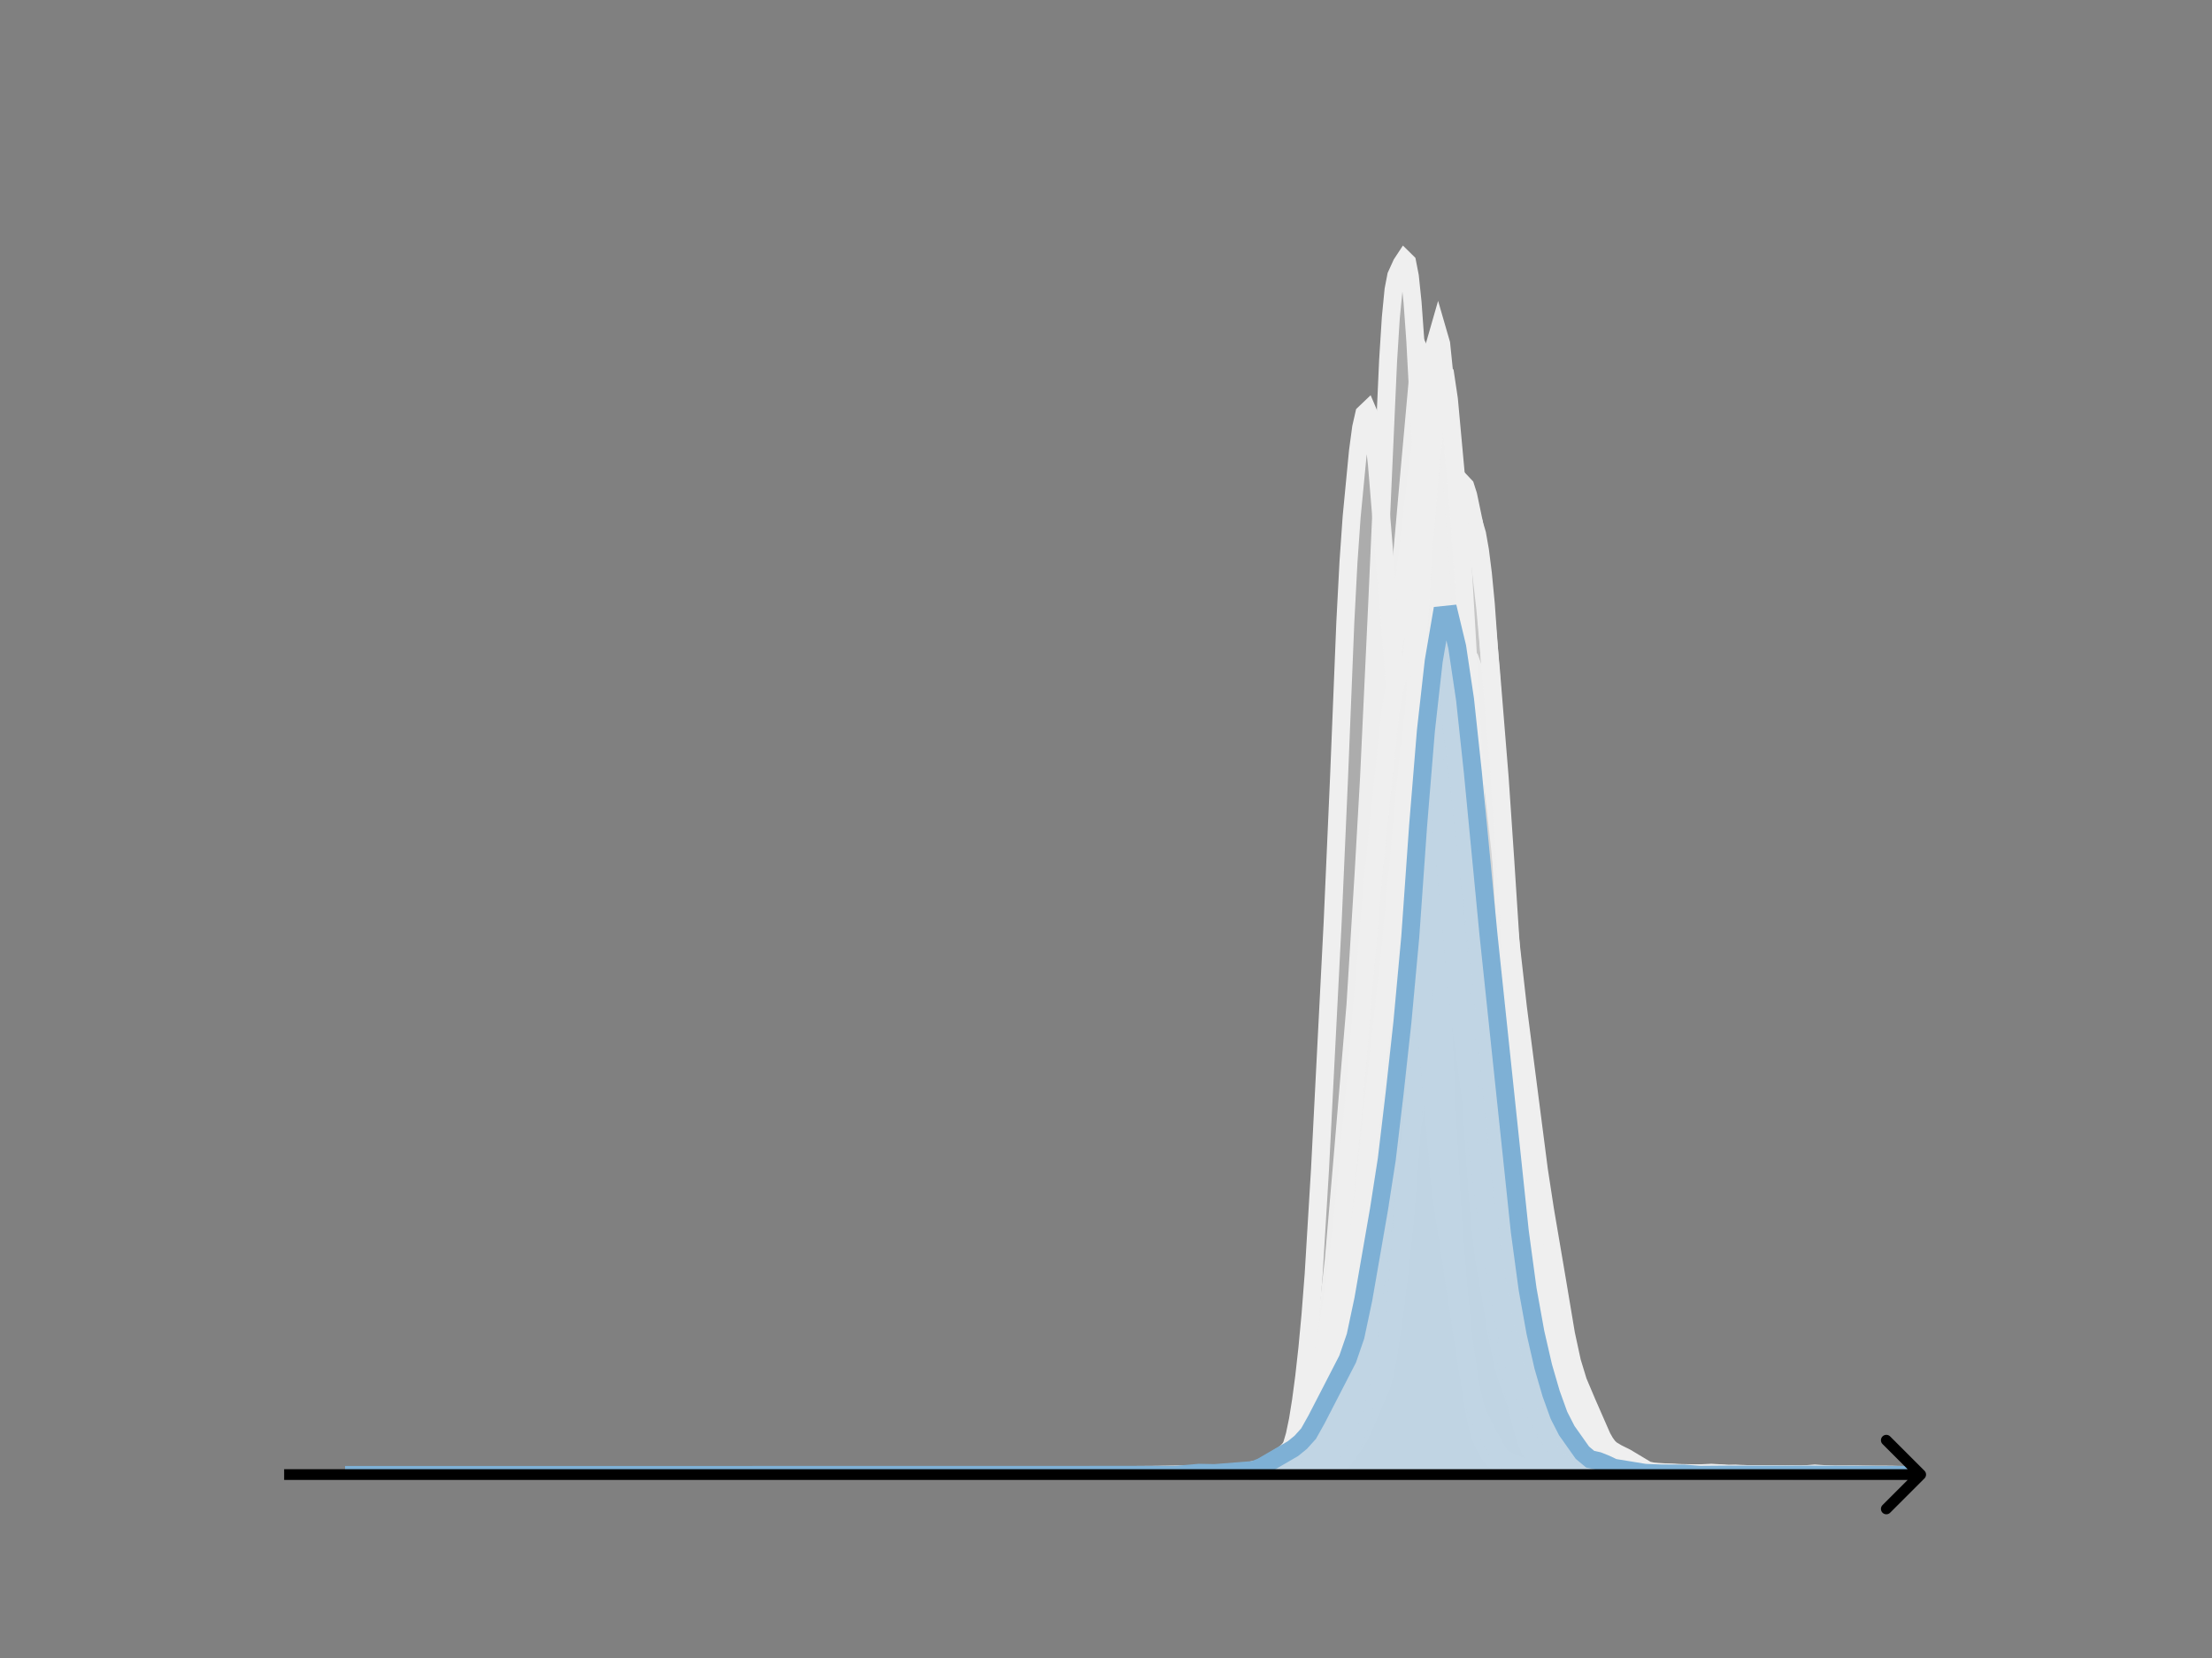 <svg width="615" height="461" viewBox="0 0 615 461" fill="none" xmlns="http://www.w3.org/2000/svg">
<rect x="0" y="0" width="615" height="461" fill="#808080" stroke="none"/>
<g clip-path="url(#clip0_230_10478)">
<mask id="mask0_230_10478" style="mask-type:luminance" maskUnits="userSpaceOnUse" x="76" y="55" width="477" height="356">
<path d="M552.957 55.296H76.797V410.112H552.957V55.296Z" fill="white"/>
</mask>
<g mask="url(#mask0_230_10478)">
<path d="M342.281 410.111L356.653 409.952L358.449 409.631L361.144 408.747L362.042 408.24L362.94 407.499L364.737 405.447L365.635 404.201L366.533 402.669L368.33 398.476L370.126 393.371L371.024 390.332L371.922 386.537L372.821 381.446L373.719 374.832L375.515 358.751L378.21 331.196L380.006 311.084L381.803 286.964L386.294 212.977L389.887 153.635L391.683 133.344L394.378 103.418L395.276 98.669L396.174 100.501L397.072 108.379L398.869 132.64L400.665 160.371L406.953 270.663L409.648 308.599L412.342 341.283L414.139 358.58L415.935 370.504L417.731 379.268L418.63 382.36L422.223 392.642L424.019 397.622L424.917 399.434L426.714 402.054L427.612 403.049L428.51 403.8L430.306 404.647L432.103 405.573L435.696 407.964L437.492 408.708L440.187 409.033L444.678 409.582L450.067 409.862L457.253 410L459.948 409.967L463.54 410.023L471.624 410.032L475.217 410.112L480.607 409.975L483.301 409.986L486.894 410.11L515.637 410.026L519.23 410.093L521.026 410.111" fill="#EFEFEF" fill-opacity="0.4"/>
<path d="M342.281 410.111L356.653 409.952L358.449 409.631L361.144 408.747L362.042 408.24L362.94 407.499L364.737 405.447L365.635 404.201L366.533 402.669L368.33 398.476L370.126 393.371L371.024 390.332L371.922 386.537L372.821 381.446L373.719 374.832L375.515 358.751L378.21 331.196L380.006 311.084L381.803 286.964L386.294 212.977L389.887 153.635L391.683 133.344L394.378 103.418L395.276 98.669L396.174 100.501L397.072 108.379L398.869 132.64L400.665 160.371L406.953 270.663L409.648 308.599L412.342 341.283L414.139 358.58L415.935 370.504L417.731 379.268L418.63 382.36L422.223 392.642L424.019 397.622L424.917 399.434L426.714 402.054L427.612 403.049L428.51 403.8L430.306 404.647L432.103 405.573L435.696 407.964L437.492 408.708L440.187 409.033L444.678 409.582L450.067 409.862L457.253 410L459.948 409.967L463.54 410.023L471.624 410.032L475.217 410.112L480.607 409.975L483.301 409.986L486.894 410.11L515.637 410.026L519.23 410.093L521.026 410.111" stroke="#EFEFEF" stroke-width="5" stroke-linecap="square"/>
</g>
<mask id="mask1_230_10478" style="mask-type:luminance" maskUnits="userSpaceOnUse" x="76" y="55" width="477" height="356">
<path d="M552.957 55.296H76.797V410.112H552.957V55.296Z" fill="white"/>
</mask>
<g mask="url(#mask1_230_10478)">
<path d="M334.25 410.111L350.507 409.959L356.197 409.397L358.636 408.795L361.074 407.842L362.7 406.833L363.513 406.098L364.326 405.152L365.138 403.939L365.951 402.375L366.764 400.361L367.577 397.824L369.203 391.154L370.828 382.49L373.267 368.111L374.893 360.917L376.518 356.13L378.144 352.089L379.77 346.999L381.395 341.854L382.208 340.105L383.021 338.966L384.647 337.211L385.46 336.021L387.085 332.915L388.711 329.031L390.337 323.778L391.963 317.264L392.775 313.359L393.588 308.628L395.214 295.94L397.653 271.82L399.278 253.519L400.904 231.02L404.155 179.157L405.781 159.988L406.594 153.282L407.407 148.529L408.22 145.701L409.032 144.761L409.845 145.681L410.658 148.44L411.471 153.03L412.284 159.499L413.097 167.955L414.722 190.763L417.161 234.52L419.6 278.799L421.225 303.723L423.664 335.352L425.289 353.32L426.915 367.824L428.541 378.28L430.167 385.622L431.792 391.309L433.418 395.846L435.044 399.515L436.669 402.434L438.295 404.609L439.921 406.153L441.547 407.074L443.172 407.537L445.611 408.132L448.049 408.844L449.675 409.023L452.926 409.164L457.804 409.865L463.494 410.081L472.435 410.111L496.008 410.111" fill="#EFEFEF" fill-opacity="0.4"/>
<path d="M334.25 410.111L350.507 409.959L356.197 409.397L358.636 408.795L361.074 407.842L362.7 406.833L363.513 406.098L364.326 405.152L365.138 403.939L365.951 402.375L366.764 400.361L367.577 397.824L369.203 391.154L370.828 382.49L373.267 368.111L374.893 360.917L376.518 356.13L378.144 352.089L379.77 346.999L381.395 341.854L382.208 340.105L383.021 338.966L384.647 337.211L385.46 336.021L387.085 332.915L388.711 329.031L390.337 323.778L391.963 317.264L392.775 313.359L393.588 308.628L395.214 295.94L397.653 271.82L399.278 253.519L400.904 231.02L404.155 179.157L405.781 159.988L406.594 153.282L407.407 148.529L408.22 145.701L409.032 144.761L409.845 145.681L410.658 148.44L411.471 153.03L412.284 159.499L413.097 167.955L414.722 190.763L417.161 234.52L419.6 278.799L421.225 303.723L423.664 335.352L425.289 353.32L426.915 367.824L428.541 378.28L430.167 385.622L431.792 391.309L433.418 395.846L435.044 399.515L436.669 402.434L438.295 404.609L439.921 406.153L441.547 407.074L443.172 407.537L445.611 408.132L448.049 408.844L449.675 409.023L452.926 409.164L457.804 409.865L463.494 410.081L472.435 410.111L496.008 410.111" stroke="#EFEFEF" stroke-width="5" stroke-linecap="square"/>
</g>
<mask id="mask2_230_10478" style="mask-type:luminance" maskUnits="userSpaceOnUse" x="76" y="55" width="477" height="356">
<path d="M552.957 55.296H76.797V410.112H552.957V55.296Z" fill="white"/>
</mask>
<g mask="url(#mask2_230_10478)">
<path d="M336.797 410.111L349.329 409.987L355.178 409.378L360.191 408.189L364.369 407.915L366.04 407.453L367.711 406.748L369.382 405.745L371.888 403.869L373.559 402.217L375.23 400.042L377.737 396.292L379.408 393.148L381.079 388.684L382.75 382.645L384.421 374.903L386.092 365.905L387.763 355.477L389.434 342.436L391.105 326.874L393.611 300.215L395.282 279.02L400.295 210.732L401.966 192.686L402.802 186.793L403.637 183.435L404.473 182.056L405.308 181.714L406.979 181.59L407.815 181.92L408.65 183.145L409.486 185.495L411.157 192.426L412.828 200.939L413.663 206.338L415.334 220.171L419.512 257.909L422.018 280.096L427.867 325.402L429.538 336.303L432.88 355.954L435.386 370.903L437.057 378.644L438.728 384.114L441.235 390.045L445.412 399.579L446.248 401.058L447.083 402.21L447.919 403.04L449.59 404.042L452.097 405.289L457.945 408.794L459.616 409.167L465.465 409.553L468.807 409.852L476.326 409.952L483.01 409.954L488.023 410.035L495.543 409.989L503.062 410.111" fill="#EFEFEF" fill-opacity="0.4"/>
<path d="M336.797 410.111L349.329 409.987L355.178 409.378L360.191 408.189L364.369 407.915L366.04 407.453L367.711 406.748L369.382 405.745L371.888 403.869L373.559 402.217L375.23 400.042L377.737 396.292L379.408 393.148L381.079 388.684L382.75 382.645L384.421 374.903L386.092 365.905L387.763 355.477L389.434 342.436L391.105 326.874L393.611 300.215L395.282 279.02L400.295 210.732L401.966 192.686L402.802 186.793L403.637 183.435L404.473 182.056L405.308 181.714L406.979 181.59L407.815 181.92L408.65 183.145L409.486 185.495L411.157 192.426L412.828 200.939L413.663 206.338L415.334 220.171L419.512 257.909L422.018 280.096L427.867 325.402L429.538 336.303L432.88 355.954L435.386 370.903L437.057 378.644L438.728 384.114L441.235 390.045L445.412 399.579L446.248 401.058L447.083 402.21L447.919 403.04L449.59 404.042L452.097 405.289L457.945 408.794L459.616 409.167L465.465 409.553L468.807 409.852L476.326 409.952L483.01 409.954L488.023 410.035L495.543 409.989L503.062 410.111" stroke="#EFEFEF" stroke-width="5" stroke-linecap="square"/>
</g>
<mask id="mask3_230_10478" style="mask-type:luminance" maskUnits="userSpaceOnUse" x="76" y="55" width="477" height="356">
<path d="M552.957 55.296H76.797V410.112H552.957V55.296Z" fill="white"/>
</mask>
<g mask="url(#mask3_230_10478)">
<path d="M344.383 410.111L347.405 409.989L350.426 409.512L353.448 408.555L354.959 407.783L356.47 406.737L357.226 405.909L360.247 401.495L361.758 399.511L362.514 398.151L363.269 396.367L364.025 393.98L365.536 387.376L367.046 378.818L369.313 363.587L370.824 350.423L373.09 324.156L376.867 279.361L379.134 242.681L380.645 216.088L382.911 167.719L385.933 100.256L386.688 88.327L387.444 80.58L388.199 76.661L389.71 73.34L390.465 72.192L391.221 72.937L391.976 76.811L392.732 84.073L393.487 94.537L394.998 122.773L396.509 158.621L400.286 261.578L402.553 312.345L404.064 338.718L405.575 357.91L407.085 372.891L408.596 384.797L410.107 393.95L410.863 397.226L411.618 399.679L413.129 402.959L414.64 405.309L415.395 406.095L416.151 406.534L417.662 406.748L419.173 407.034L424.461 408.704L426.727 409.267L428.238 409.496L432.015 409.337L434.282 409.555L438.059 409.474L441.081 409.802L445.614 409.966L447.88 410.006L451.657 409.813L465.255 409.888L468.277 409.955L471.299 409.968L490.941 409.994L494.718 410.111" fill="#EFEFEF" fill-opacity="0.4"/>
<path d="M344.383 410.111L347.405 409.989L350.426 409.512L353.448 408.555L354.959 407.783L356.47 406.737L357.226 405.909L360.247 401.495L361.758 399.511L362.514 398.151L363.269 396.367L364.025 393.98L365.536 387.376L367.046 378.818L369.313 363.587L370.824 350.423L373.09 324.156L376.867 279.361L379.134 242.681L380.645 216.088L382.911 167.719L385.933 100.256L386.688 88.327L387.444 80.58L388.199 76.661L389.71 73.34L390.465 72.192L391.221 72.937L391.976 76.811L392.732 84.073L393.487 94.537L394.998 122.773L396.509 158.621L400.286 261.578L402.553 312.345L404.064 338.718L405.575 357.91L407.085 372.891L408.596 384.797L410.107 393.95L410.863 397.226L411.618 399.679L413.129 402.959L414.64 405.309L415.395 406.095L416.151 406.534L417.662 406.748L419.173 407.034L424.461 408.704L426.727 409.267L428.238 409.496L432.015 409.337L434.282 409.555L438.059 409.474L441.081 409.802L445.614 409.966L447.88 410.006L451.657 409.813L465.255 409.888L468.277 409.955L471.299 409.968L490.941 409.994L494.718 410.111" stroke="#EFEFEF" stroke-width="5" stroke-linecap="square"/>
</g>
<mask id="mask4_230_10478" style="mask-type:luminance" maskUnits="userSpaceOnUse" x="76" y="55" width="477" height="356">
<path d="M552.957 55.296H76.797V410.112H552.957V55.296Z" fill="white"/>
</mask>
<g mask="url(#mask4_230_10478)">
<path d="M342.133 410.111L350.091 409.973L355.662 409.554L358.845 409.117L360.437 408.899L362.824 408.859L364.416 408.423L367.599 407.294L369.191 406.858L373.966 404.779L374.761 404.14L376.353 402.117L377.945 399.504L379.536 396.182L384.311 384.967L385.107 381.802L385.903 377.742L387.494 367.297L389.086 354.712L390.678 339.56L392.269 319.11L393.861 292.709L397.84 221.653L400.228 186.774L401.819 165.584L403.411 148.782L404.207 142.85L405.002 138.409L405.798 135.475L406.594 134.348L407.39 135.194L408.186 137.68L409.777 145.29L411.369 155.413L412.961 169.227L414.552 186.742L416.94 216.117L418.531 239.551L422.51 301.193L424.102 321.305L425.694 337.655L427.285 350.303L428.877 360.533L431.264 372.858L432.856 379.876L434.448 385.266L436.039 389.347L437.631 392.088L439.223 394.637L442.406 401.436L443.202 402.477L447.977 406.563L449.568 407.316L451.956 407.967L455.139 408.737L457.526 409.241L461.506 409.406L463.893 409.713L467.872 409.915L470.26 410.088L473.443 409.983L475.83 409.963L480.605 410.112L500.501 410.111" fill="#EFEFEF" fill-opacity="0.4"/>
<path d="M342.133 410.111L350.091 409.973L355.662 409.554L358.845 409.117L360.437 408.899L362.824 408.859L364.416 408.423L367.599 407.294L369.191 406.858L373.966 404.779L374.761 404.14L376.353 402.117L377.945 399.504L379.536 396.182L384.311 384.967L385.107 381.802L385.903 377.742L387.494 367.297L389.086 354.712L390.678 339.56L392.269 319.11L393.861 292.709L397.84 221.653L400.228 186.774L401.819 165.584L403.411 148.782L404.207 142.85L405.002 138.409L405.798 135.475L406.594 134.348L407.39 135.194L408.186 137.68L409.777 145.29L411.369 155.413L412.961 169.227L414.552 186.742L416.94 216.117L418.531 239.551L422.51 301.193L424.102 321.305L425.694 337.655L427.285 350.303L428.877 360.533L431.264 372.858L432.856 379.876L434.448 385.266L436.039 389.347L437.631 392.088L439.223 394.637L442.406 401.436L443.202 402.477L447.977 406.563L449.568 407.316L451.956 407.967L455.139 408.737L457.526 409.241L461.506 409.406L463.893 409.713L467.872 409.915L470.26 410.088L473.443 409.983L475.83 409.963L480.605 410.112L500.501 410.111" stroke="#EFEFEF" stroke-width="5" stroke-linecap="square"/>
</g>
<mask id="mask5_230_10478" style="mask-type:luminance" maskUnits="userSpaceOnUse" x="76" y="55" width="477" height="356">
<path d="M552.957 55.296H76.797V410.112H552.957V55.296Z" fill="white"/>
</mask>
<g mask="url(#mask5_230_10478)">
<path d="M332.781 410.11L353.896 409.901L359.654 409.435L361.574 408.796L365.412 406.587L366.372 406.229L367.332 405.621L368.292 404.568L369.251 403.04L370.211 401.044L371.171 398.565L372.131 395.579L373.09 391.963L374.05 387.391L375.01 381.397L375.97 373.406L376.929 362.65L377.889 348.437L378.849 330.648L380.768 286.758L382.688 241.44L383.648 221.931L384.607 205.505L385.567 193.098L386.527 184.913L389.406 169.154L391.326 154.127L394.205 129.282L395.165 123.039L396.124 119.473L397.084 119.631L398.044 123.948L399.003 132.155L399.963 143.672L401.883 173.773L403.802 210.469L406.681 267.006L409.561 315.662L410.52 329.645L411.48 340.761L412.44 349.019L413.4 355.291L415.319 365.293L417.239 373.405L419.158 379.402L422.037 386.895L423.957 390.661L425.876 393.149L427.796 395.895L428.755 397.333L429.715 398.383L435.474 402.291L437.393 403.203L439.313 404.834L441.232 406.537L443.152 407.801L444.111 408.235L446.031 408.573L448.91 408.675L450.83 408.673L454.669 409.193L457.548 409.189L465.226 409.844L469.065 409.826L475.783 409.501L480.582 409.78L482.501 409.721L486.34 409.991L489.219 409.96L493.058 410.088L498.817 410.018L500.736 410.025L504.575 409.701L510.334 410.11L523.77 410.11" fill="#EFEFEF" fill-opacity="0.4"/>
<path d="M332.781 410.11L353.896 409.901L359.654 409.435L361.574 408.796L365.412 406.587L366.372 406.229L367.332 405.621L368.292 404.568L369.251 403.04L370.211 401.044L371.171 398.565L372.131 395.579L373.09 391.963L374.05 387.391L375.01 381.397L375.97 373.406L376.929 362.65L377.889 348.437L378.849 330.648L380.768 286.758L382.688 241.44L383.648 221.931L384.607 205.505L385.567 193.098L386.527 184.913L389.406 169.154L391.326 154.127L394.205 129.282L395.165 123.039L396.124 119.473L397.084 119.631L398.044 123.948L399.003 132.155L399.963 143.672L401.883 173.773L403.802 210.469L406.681 267.006L409.561 315.662L410.52 329.645L411.48 340.761L412.44 349.019L413.4 355.291L415.319 365.293L417.239 373.405L419.158 379.402L422.037 386.895L423.957 390.661L425.876 393.149L427.796 395.895L428.755 397.333L429.715 398.383L435.474 402.291L437.393 403.203L439.313 404.834L441.232 406.537L443.152 407.801L444.111 408.235L446.031 408.573L448.91 408.675L450.83 408.673L454.669 409.193L457.548 409.189L465.226 409.844L469.065 409.826L475.783 409.501L480.582 409.78L482.501 409.721L486.34 409.991L489.219 409.96L493.058 410.088L498.817 410.018L500.736 410.025L504.575 409.701L510.334 410.11L523.77 410.11" stroke="#EFEFEF" stroke-width="5" stroke-linecap="square"/>
</g>
<mask id="mask6_230_10478" style="mask-type:luminance" maskUnits="userSpaceOnUse" x="76" y="55" width="477" height="356">
<path d="M552.957 55.296H76.797V410.112H552.957V55.296Z" fill="white"/>
</mask>
<g mask="url(#mask6_230_10478)">
<path d="M321.195 410.111L332.074 409.945L336.029 409.962L338.996 409.875L342.952 409.722L344.93 409.585L352.841 408.192L356.797 406.548L357.786 406.009L358.775 405.276L360.753 403.215L363.72 399.357L365.698 396.123L366.686 394.016L368.664 388.754L373.609 374.668L374.598 370.705L377.565 356.223L379.543 346.058L381.521 333.391L383.498 317.82L386.465 292.209L388.443 271.944L391.41 239.683L392.399 231.35L393.388 224.761L395.366 214.934L399.321 197.933L400.31 195.568L401.299 195.224L402.288 196.606L403.277 199.007L404.266 202.078L405.255 206.103L406.244 211.53L407.233 218.427L409.211 235L413.167 271.397L416.133 298.747L419.1 322.362L421.078 335.717L424.045 352.241L427.012 367.198L428.99 375.766L430.967 382.85L432.945 388.548L434.923 393.512L436.901 397.444L438.879 400.415L440.857 403.06L441.846 404.151L443.824 405.703L446.79 407.391L448.768 408.147L452.724 409.097L454.702 409.334L458.658 409.395L487.337 409.973L491.293 410.093L501.182 410.094L517.994 410.111" fill="#EFEFEF" fill-opacity="0.4"/>
<path d="M321.195 410.111L332.074 409.945L336.029 409.962L338.996 409.875L342.952 409.722L344.93 409.585L352.841 408.192L356.797 406.548L357.786 406.009L358.775 405.276L360.753 403.215L363.72 399.357L365.698 396.123L366.686 394.016L368.664 388.754L373.609 374.668L374.598 370.705L377.565 356.223L379.543 346.058L381.521 333.391L383.498 317.82L386.465 292.209L388.443 271.944L391.41 239.683L392.399 231.35L393.388 224.761L395.366 214.934L399.321 197.933L400.31 195.568L401.299 195.224L402.288 196.606L403.277 199.007L404.266 202.078L405.255 206.103L406.244 211.53L407.233 218.427L409.211 235L413.167 271.397L416.133 298.747L419.1 322.362L421.078 335.717L424.045 352.241L427.012 367.198L428.99 375.766L430.967 382.85L432.945 388.548L434.923 393.512L436.901 397.444L438.879 400.415L440.857 403.06L441.846 404.151L443.824 405.703L446.79 407.391L448.768 408.147L452.724 409.097L454.702 409.334L458.658 409.395L487.337 409.973L491.293 410.093L501.182 410.094L517.994 410.111" stroke="#EFEFEF" stroke-width="5" stroke-linecap="square"/>
</g>
<mask id="mask7_230_10478" style="mask-type:luminance" maskUnits="userSpaceOnUse" x="76" y="55" width="477" height="356">
<path d="M552.957 55.296H76.797V410.112H552.957V55.296Z" fill="white"/>
</mask>
<g mask="url(#mask7_230_10478)">
<path d="M341.852 410.111L348.278 409.968L351.032 409.849L354.705 409.93L358.377 409.319L359.295 408.939L362.049 407.181L363.885 406.667L364.803 406.013L365.721 404.813L370.312 397.018L371.23 394.83L372.148 391.94L373.984 384.098L375.82 375.945L377.656 368.213L378.575 363.257L379.493 357.066L380.411 349.402L385.001 302.929L385.919 290.53L390.509 215.973L392.346 186.287L394.182 161.892L396.018 142.263L396.936 134.442L398.772 123.251L399.69 118.149L400.608 114.468L401.526 114.86L402.444 120.106L405.199 144.843L406.117 156.066L407.035 170.632L408.871 206.881L411.625 264.667L413.461 297.101L416.215 340.285L418.052 363.759L418.97 373.207L419.888 380.734L420.806 386.448L422.642 394.856L423.56 398.309L424.478 401.118L425.396 403.163L426.314 404.573L428.15 406.423L429.069 407.071L429.987 407.487L432.741 408.315L434.577 408.952L436.413 409.311L442.84 409.801L444.676 409.831L447.43 409.554L454.775 410.018L457.529 410.03L462.119 409.922L465.791 410.101L478.644 409.952L481.399 410.045L485.071 410.077L491.498 410.112L524.548 410.111" fill="#EFEFEF" fill-opacity="0.4"/>
<path d="M341.852 410.111L348.278 409.968L351.032 409.849L354.705 409.93L358.377 409.319L359.295 408.939L362.049 407.181L363.885 406.667L364.803 406.013L365.721 404.813L370.312 397.018L371.23 394.83L372.148 391.94L373.984 384.098L375.82 375.945L377.656 368.213L378.575 363.257L379.493 357.066L380.411 349.402L385.001 302.929L385.919 290.53L390.509 215.973L392.346 186.287L394.182 161.892L396.018 142.263L396.936 134.442L398.772 123.251L399.69 118.149L400.608 114.468L401.526 114.86L402.444 120.106L405.199 144.843L406.117 156.066L407.035 170.632L408.871 206.881L411.625 264.667L413.461 297.101L416.215 340.285L418.052 363.759L418.97 373.207L419.888 380.734L420.806 386.448L422.642 394.856L423.56 398.309L424.478 401.118L425.396 403.163L426.314 404.573L428.15 406.423L429.069 407.071L429.987 407.487L432.741 408.315L434.577 408.952L436.413 409.311L442.84 409.801L444.676 409.831L447.43 409.554L454.775 410.018L457.529 410.03L462.119 409.922L465.791 410.101L478.644 409.952L481.399 410.045L485.071 410.077L491.498 410.112L524.548 410.111" stroke="#EFEFEF" stroke-width="5" stroke-linecap="square"/>
</g>
<mask id="mask8_230_10478" style="mask-type:luminance" maskUnits="userSpaceOnUse" x="76" y="55" width="477" height="356">
<path d="M552.957 55.296H76.797V410.112H552.957V55.296Z" fill="white"/>
</mask>
<g mask="url(#mask8_230_10478)">
<path d="M316.523 410.111L340.959 409.928L343.779 409.639L348.478 408.748L351.297 408.168L353.177 407.534L355.057 406.611L356.937 405.293L358.816 403.433L363.515 397.687L364.455 396.708L365.395 395.435L366.335 393.719L367.275 391.54L369.154 386.059L371.974 376.367L372.914 372.385L373.854 367.637L375.733 356.023L378.553 336.071L381.372 313.848L383.252 296.542L386.072 269.037L393.59 204.179L394.53 198.528L395.47 194.09L396.41 190.564L397.35 187.685L398.289 185.521L399.229 184.489L400.169 185.042L401.109 187.382L402.049 191.463L402.989 197.092L404.868 211.433L407.688 235.004L409.568 253.88L412.387 285.02L414.267 301.407L420.846 348.27L423.665 365.892L425.545 375.454L427.424 382.675L430.244 392.257L431.184 394.807L432.124 396.807L433.063 398.324L434.943 400.564L440.582 406.351L442.462 407.634L444.342 408.322L446.221 408.593L449.041 408.823L452.8 409.411L455.62 409.675L458.439 410.029L461.259 410.018L465.958 409.797L473.477 409.948L479.116 410.019L497.912 410.035L503.551 410.111" fill="#EFEFEF" fill-opacity="0.4"/>
<path d="M316.523 410.111L340.959 409.928L343.779 409.639L348.478 408.748L351.297 408.168L353.177 407.534L355.057 406.611L356.937 405.293L358.816 403.433L363.515 397.687L364.455 396.708L365.395 395.435L366.335 393.719L367.275 391.54L369.154 386.059L371.974 376.367L372.914 372.385L373.854 367.637L375.733 356.023L378.553 336.071L381.372 313.848L383.252 296.542L386.072 269.037L393.59 204.179L394.53 198.528L395.47 194.09L396.41 190.564L397.35 187.685L398.289 185.521L399.229 184.489L400.169 185.042L401.109 187.382L402.049 191.463L402.989 197.092L404.868 211.433L407.688 235.004L409.568 253.88L412.387 285.02L414.267 301.407L420.846 348.27L423.665 365.892L425.545 375.454L427.424 382.675L430.244 392.257L431.184 394.807L432.124 396.807L433.063 398.324L434.943 400.564L440.582 406.351L442.462 407.634L444.342 408.322L446.221 408.593L449.041 408.823L452.8 409.411L455.62 409.675L458.439 410.029L461.259 410.018L465.958 409.797L473.477 409.948L479.116 410.019L497.912 410.035L503.551 410.111" stroke="#EFEFEF" stroke-width="5" stroke-linecap="square"/>
</g>
<mask id="mask9_230_10478" style="mask-type:luminance" maskUnits="userSpaceOnUse" x="76" y="55" width="477" height="356">
<path d="M552.957 55.296H76.797V410.112H552.957V55.296Z" fill="white"/>
</mask>
<g mask="url(#mask9_230_10478)">
<path d="M334.836 410.111L341.59 409.947L344.123 409.962L347.5 410.105L350.877 409.958L354.254 409.709L360.163 409.55L362.696 409.307L366.073 409.029L369.45 408.615L370.294 408.236L372.827 406.432L373.671 405.616L374.516 404.408L376.204 400.85L377.892 396.352L378.737 393.301L379.581 389.448L380.425 384.655L381.269 378.665L382.958 362.715L384.646 342.243L386.335 316.498L388.868 272.978L390.556 236.417L393.933 155.964L394.777 142.217L396.466 121.79L398.154 102.926L398.999 95.62L399.843 92.676L400.687 95.588L401.531 103.839L407.441 183.353L409.974 222.356L412.507 258.155L415.884 310.913L416.728 321.377L417.572 329.724L418.416 336.05L421.793 357.03L424.326 374.002L426.015 382.03L427.703 387.935L430.236 394.832L431.924 398.776L432.769 400.14L435.301 403.006L436.99 404.881L438.678 406.161L442.055 408.157L444.588 408.846L447.121 409.242L449.653 409.424L455.563 409.203L457.252 409.527L458.94 409.85L469.071 409.989L472.448 409.72L475.825 409.88L478.358 409.743L481.735 410.039L485.956 410.087L494.399 410.108L502.841 410.111" fill="#EFEFEF" fill-opacity="0.4"/>
<path d="M334.836 410.111L341.59 409.947L344.123 409.962L347.5 410.105L350.877 409.958L354.254 409.709L360.163 409.55L362.696 409.307L366.073 409.029L369.45 408.615L370.294 408.236L372.827 406.432L373.671 405.616L374.516 404.408L376.204 400.85L377.892 396.352L378.737 393.301L379.581 389.448L380.425 384.655L381.269 378.665L382.958 362.715L384.646 342.243L386.335 316.498L388.868 272.978L390.556 236.417L393.933 155.964L394.777 142.217L396.466 121.79L398.154 102.926L398.999 95.62L399.843 92.676L400.687 95.588L401.531 103.839L407.441 183.353L409.974 222.356L412.507 258.155L415.884 310.913L416.728 321.377L417.572 329.724L418.416 336.05L421.793 357.03L424.326 374.002L426.015 382.03L427.703 387.935L430.236 394.832L431.924 398.776L432.769 400.14L435.301 403.006L436.99 404.881L438.678 406.161L442.055 408.157L444.588 408.846L447.121 409.242L449.653 409.424L455.563 409.203L457.252 409.527L458.94 409.85L469.071 409.989L472.448 409.72L475.825 409.88L478.358 409.743L481.735 410.039L485.956 410.087L494.399 410.108L502.841 410.111" stroke="#EFEFEF" stroke-width="5" stroke-linecap="square"/>
</g>
<mask id="mask10_230_10478" style="mask-type:luminance" maskUnits="userSpaceOnUse" x="76" y="55" width="477" height="356">
<path d="M552.957 55.296H76.797V410.112H552.957V55.296Z" fill="white"/>
</mask>
<g mask="url(#mask10_230_10478)">
<path d="M337.109 410.111L348.539 409.918L350.298 409.606L352.935 408.844L353.815 408.413L355.573 406.985L357.332 405.225L358.211 404.011L359.09 402.083L359.969 399.095L360.848 394.882L361.728 389.436L362.607 382.808L363.486 374.932L364.365 365.526L365.245 354.189L367.003 325.098L370.52 256.374L372.278 216.534L374.037 173.047L374.916 156.301L375.795 143.74L377.554 125.443L378.433 118.901L379.312 115.032L380.191 114.192L381.071 116.262L381.95 121.238L382.829 129.15L385.467 161.195L389.863 214.538L391.621 237.761L392.501 247.407L396.017 279.723L400.414 328.826L401.293 335.866L408.327 382.138L409.206 387.054L410.085 390.742L410.964 393.365L412.723 396.992L416.24 403.431L417.119 404.68L417.998 405.534L419.757 406.399L423.273 407.889L425.911 408.47L429.428 408.831L431.186 409.144L432.945 409.651L433.824 409.771L435.583 409.508L437.341 409.068L439.099 409.085L442.616 409.736L448.771 409.985L452.288 409.968L455.805 410.11L461.959 409.973L464.597 409.844L467.235 409.941L470.752 409.951L476.027 410.041L483.94 409.887L488.336 410.109L512.075 410.111" fill="#EFEFEF" fill-opacity="0.4"/>
<path d="M337.109 410.111L348.539 409.918L350.298 409.606L352.935 408.844L353.815 408.413L355.573 406.985L357.332 405.225L358.211 404.011L359.09 402.083L359.969 399.095L360.848 394.882L361.728 389.436L362.607 382.808L363.486 374.932L364.365 365.526L365.245 354.189L367.003 325.098L370.52 256.374L372.278 216.534L374.037 173.047L374.916 156.301L375.795 143.74L377.554 125.443L378.433 118.901L379.312 115.032L380.191 114.192L381.071 116.262L381.95 121.238L382.829 129.15L385.467 161.195L389.863 214.538L391.621 237.761L392.501 247.407L396.017 279.723L400.414 328.826L401.293 335.866L408.327 382.138L409.206 387.054L410.085 390.742L410.964 393.365L412.723 396.992L416.24 403.431L417.119 404.68L417.998 405.534L419.757 406.399L423.273 407.889L425.911 408.47L429.428 408.831L431.186 409.144L432.945 409.651L433.824 409.771L435.583 409.508L437.341 409.068L439.099 409.085L442.616 409.736L448.771 409.985L452.288 409.968L455.805 410.11L461.959 409.973L464.597 409.844L467.235 409.941L470.752 409.951L476.027 410.041L483.94 409.887L488.336 410.109L512.075 410.111" stroke="#EFEFEF" stroke-width="5" stroke-linecap="square"/>
</g>
<mask id="mask11_230_10478" style="mask-type:luminance" maskUnits="userSpaceOnUse" x="76" y="55" width="477" height="356">
<path d="M552.957 55.296H76.797V410.112H552.957V55.296Z" fill="white"/>
</mask>
<g mask="url(#mask11_230_10478)">
<path d="M331.031 410.111L344.895 409.946L348.592 409.391L350.44 408.846L351.364 408.308L355.061 405.566L356.91 404.409L357.834 403.625L358.758 402.625L359.682 401.369L361.531 398.028L363.379 393.649L364.304 390.994L365.228 387.881L367.076 380.067L368.925 370.574L370.773 359.12L372.622 344.529L374.47 327.147L376.319 307.449L381.864 242.942L386.485 198.408L387.409 192.81L388.334 188.983L389.258 186.509L390.182 185.078L391.106 184.647L392.031 185.316L392.955 187.086L393.879 189.734L395.728 196.334L396.652 200.11L397.576 204.594L398.5 210.157L400.349 224.716L402.197 242.872L404.97 272.975L406.818 289.127L414.212 344.661L416.061 355.782L417.909 365.637L419.758 374.364L421.606 381.597L422.53 384.398L423.455 386.648L425.303 390.169L432.697 402.942L433.621 403.972L434.545 404.68L436.394 405.437L440.091 406.404L442.863 407.479L445.636 408.192L460.424 409.764L468.742 409.862L471.515 409.978L477.06 410.036L493.696 410.112L514.954 410.111" fill="#EFEFEF" fill-opacity="0.4"/>
<path d="M331.031 410.111L344.895 409.946L348.592 409.391L350.44 408.846L351.364 408.308L355.061 405.566L356.91 404.409L357.834 403.625L358.758 402.625L359.682 401.369L361.531 398.028L363.379 393.649L364.304 390.994L365.228 387.881L367.076 380.067L368.925 370.574L370.773 359.12L372.622 344.529L374.47 327.147L376.319 307.449L381.864 242.942L386.485 198.408L387.409 192.81L388.334 188.983L389.258 186.509L390.182 185.078L391.106 184.647L392.031 185.316L392.955 187.086L393.879 189.734L395.728 196.334L396.652 200.11L397.576 204.594L398.5 210.157L400.349 224.716L402.197 242.872L404.97 272.975L406.818 289.127L414.212 344.661L416.061 355.782L417.909 365.637L419.758 374.364L421.606 381.597L422.53 384.398L423.455 386.648L425.303 390.169L432.697 402.942L433.621 403.972L434.545 404.68L436.394 405.437L440.091 406.404L442.863 407.479L445.636 408.192L460.424 409.764L468.742 409.862L471.515 409.978L477.06 410.036L493.696 410.112L514.954 410.111" stroke="#EFEFEF" stroke-width="5" stroke-linecap="square"/>
</g>
<mask id="mask12_230_10478" style="mask-type:luminance" maskUnits="userSpaceOnUse" x="76" y="55" width="477" height="356">
<path d="M552.957 55.296H76.797V410.112H552.957V55.296Z" fill="white"/>
</mask>
<g mask="url(#mask12_230_10478)">
<path d="M334.297 410.111L354.858 409.881L362.691 409.377L363.67 409.087L365.629 408.099L367.587 406.889L368.566 406.043L370.524 403.759L371.503 402.343L373.462 398.808L375.42 394.763L376.399 392.082L377.378 388.619L378.357 384.397L379.336 379.297L380.315 373.092L383.253 350.37L385.211 333.79L386.19 322.57L388.148 293.433L390.107 258.452L394.023 181.67L395.981 150.763L397.939 126.905L399.898 109.182L400.877 104.036L401.856 104.46L402.835 111.002L404.793 132.359L405.772 144.455L406.751 158.498L408.71 192.382L411.647 245.994L413.605 275.873L416.543 312.924L418.501 334.616L420.459 353.259L421.438 361.062L423.396 372.988L425.355 382.85L426.334 386.605L429.271 395.045L430.25 397.617L431.229 399.584L432.209 400.864L434.167 402.731L438.083 407.399L439.062 408.126L440.041 408.551L443.958 409.292L445.916 409.429L449.833 409.367L451.791 409.551L454.728 409.572L456.686 409.722L459.624 409.607L462.561 409.944L495.851 410.075L499.768 410.046L523.266 410.04L526.204 410.058L529.141 410.111" fill="#EFEFEF" fill-opacity="0.4"/>
<path d="M334.297 410.111L354.858 409.881L362.691 409.377L363.67 409.087L365.629 408.099L367.587 406.889L368.566 406.043L370.524 403.759L371.503 402.343L373.462 398.808L375.42 394.763L376.399 392.082L377.378 388.619L378.357 384.397L379.336 379.297L380.315 373.092L383.253 350.37L385.211 333.79L386.19 322.57L388.148 293.433L390.107 258.452L394.023 181.67L395.981 150.763L397.939 126.905L399.898 109.182L400.877 104.036L401.856 104.46L402.835 111.002L404.793 132.359L405.772 144.455L406.751 158.498L408.71 192.382L411.647 245.994L413.605 275.873L416.543 312.924L418.501 334.616L420.459 353.259L421.438 361.062L423.396 372.988L425.355 382.85L426.334 386.605L429.271 395.045L430.25 397.617L431.229 399.584L432.209 400.864L434.167 402.731L438.083 407.399L439.062 408.126L440.041 408.551L443.958 409.292L445.916 409.429L449.833 409.367L451.791 409.551L454.728 409.572L456.686 409.722L459.624 409.607L462.561 409.944L495.851 410.075L499.768 410.046L523.266 410.04L526.204 410.058L529.141 410.111" stroke="#EFEFEF" stroke-width="5" stroke-linecap="square"/>
</g>
<mask id="mask13_230_10478" style="mask-type:luminance" maskUnits="userSpaceOnUse" x="76" y="55" width="477" height="356">
<path d="M552.957 55.296H76.797V410.112H552.957V55.296Z" fill="white"/>
</mask>
<g mask="url(#mask13_230_10478)">
<path d="M329.32 410.111L335.151 409.967L343.896 409.452L349.726 408.685L356.528 406.702L357.5 406.318L358.472 405.76L359.443 404.976L360.415 403.95L361.387 402.658L362.358 401.041L364.302 396.846L366.245 392.541L368.189 388.658L369.16 386.289L370.132 383.311L371.104 379.609L373.047 370.188L376.934 348.539L378.877 334.18L381.793 307.113L386.651 263.12L391.51 210.954L393.453 194.963L394.425 189.171L395.396 185.255L396.368 182.86L397.34 181.357L398.312 180.522L399.283 180.766L400.255 182.627L401.227 186.203L402.198 191.208L403.17 197.395L405.113 212.797L411.915 273.15L415.802 313.628L417.746 330.89L419.689 345.586L421.633 358.169L423.576 368.442L425.519 376.617L428.434 387.4L429.406 390.307L430.378 392.675L432.321 396.259L435.236 400.799L436.208 402.014L438.152 403.74L441.067 405.646L443.01 406.626L444.953 407.352L449.812 408.692L451.755 409.227L453.699 409.332L458.557 409.306L465.359 409.549L474.105 409.872L477.02 409.805L480.907 409.915L484.794 409.832L490.624 410.109L522.69 410.111" fill="#EFEFEF" fill-opacity="0.4"/>
<path d="M329.32 410.111L335.151 409.967L343.896 409.452L349.726 408.685L356.528 406.702L357.5 406.318L358.472 405.76L359.443 404.976L360.415 403.95L361.387 402.658L362.358 401.041L364.302 396.846L366.245 392.541L368.189 388.658L369.16 386.289L370.132 383.311L371.104 379.609L373.047 370.188L376.934 348.539L378.877 334.18L381.793 307.113L386.651 263.12L391.51 210.954L393.453 194.963L394.425 189.171L395.396 185.255L396.368 182.86L397.34 181.357L398.312 180.522L399.283 180.766L400.255 182.627L401.227 186.203L402.198 191.208L403.17 197.395L405.113 212.797L411.915 273.15L415.802 313.628L417.746 330.89L419.689 345.586L421.633 358.169L423.576 368.442L425.519 376.617L428.434 387.4L429.406 390.307L430.378 392.675L432.321 396.259L435.236 400.799L436.208 402.014L438.152 403.74L441.067 405.646L443.01 406.626L444.953 407.352L449.812 408.692L451.755 409.227L453.699 409.332L458.557 409.306L465.359 409.549L474.105 409.872L477.02 409.805L480.907 409.915L484.794 409.832L490.624 410.109L522.69 410.111" stroke="#EFEFEF" stroke-width="5" stroke-linecap="square"/>
</g>
<mask id="mask14_230_10478" style="mask-type:luminance" maskUnits="userSpaceOnUse" x="76" y="55" width="477" height="356">
<path d="M552.957 55.296H76.797V410.112H552.957V55.296Z" fill="white"/>
</mask>
<g mask="url(#mask14_230_10478)">
<path d="M98.438 410.111L128.891 410.112L326.838 410.077L331.188 409.705L333.363 409.506L337.714 409.589L348.59 408.731L350.765 407.857L359.466 402.803L361.642 401.038L363.817 398.621L365.992 394.744L370.342 386.319L374.693 377.868L376.868 371.538L379.043 361.287L383.394 336.271L385.569 322.316L387.744 303.974L389.92 284.119L392.095 260.511L394.27 229.644L396.445 203.126L398.621 183.766L400.796 171.056L402.971 170.829L405.146 179.876L407.322 194.481L409.497 214.767L413.847 259.912L422.548 342.392L424.723 358.48L426.899 370.533L429.074 379.991L431.249 387.467L433.424 393.504L435.6 397.768L439.95 403.923L442.125 405.731L444.301 406.207L446.476 407.072L448.651 408.099L457.352 409.524L461.703 409.692L468.228 409.734L472.579 410.072L479.104 410.021L498.682 410.017L505.207 410.032L531.31 410.111" fill="#7EB0D5" fill-opacity="0.4"/>
<path d="M98.438 410.111L128.891 410.112L326.838 410.077L331.188 409.705L333.363 409.506L337.714 409.589L348.59 408.731L350.765 407.857L359.466 402.803L361.642 401.038L363.817 398.621L365.992 394.744L370.342 386.319L374.693 377.868L376.868 371.538L379.043 361.287L383.394 336.271L385.569 322.316L387.744 303.974L389.92 284.119L392.095 260.511L394.27 229.644L396.445 203.126L398.621 183.766L400.796 171.056L402.971 170.829L405.146 179.876L407.322 194.481L409.497 214.767L413.847 259.912L422.548 342.392L424.723 358.48L426.899 370.533L429.074 379.991L431.249 387.467L433.424 393.504L435.6 397.768L439.95 403.923L442.125 405.731L444.301 406.207L446.476 407.072L448.651 408.099L457.352 409.524L461.703 409.692L468.228 409.734L472.579 410.072L479.104 410.021L498.682 410.017L505.207 410.032L531.31 410.111" stroke="#7EB0D5" stroke-width="5" stroke-linecap="square"/>
</g>
<path d="M535.061 411.061C535.646 410.475 535.646 409.525 535.061 408.939L525.515 399.393C524.929 398.808 523.979 398.808 523.393 399.393C522.808 399.979 522.808 400.929 523.393 401.515L531.879 410L523.393 418.485C522.808 419.071 522.808 420.021 523.393 420.607C523.979 421.192 524.929 421.192 525.515 420.607L535.061 411.061ZM79 411.5H534V408.5H79V411.5Z" fill="black"/>
</g>
<defs>
<clipPath id="clip0_230_10478">
<rect width="614.4" height="460.8" fill="white"/>
</clipPath>
</defs>
</svg>
